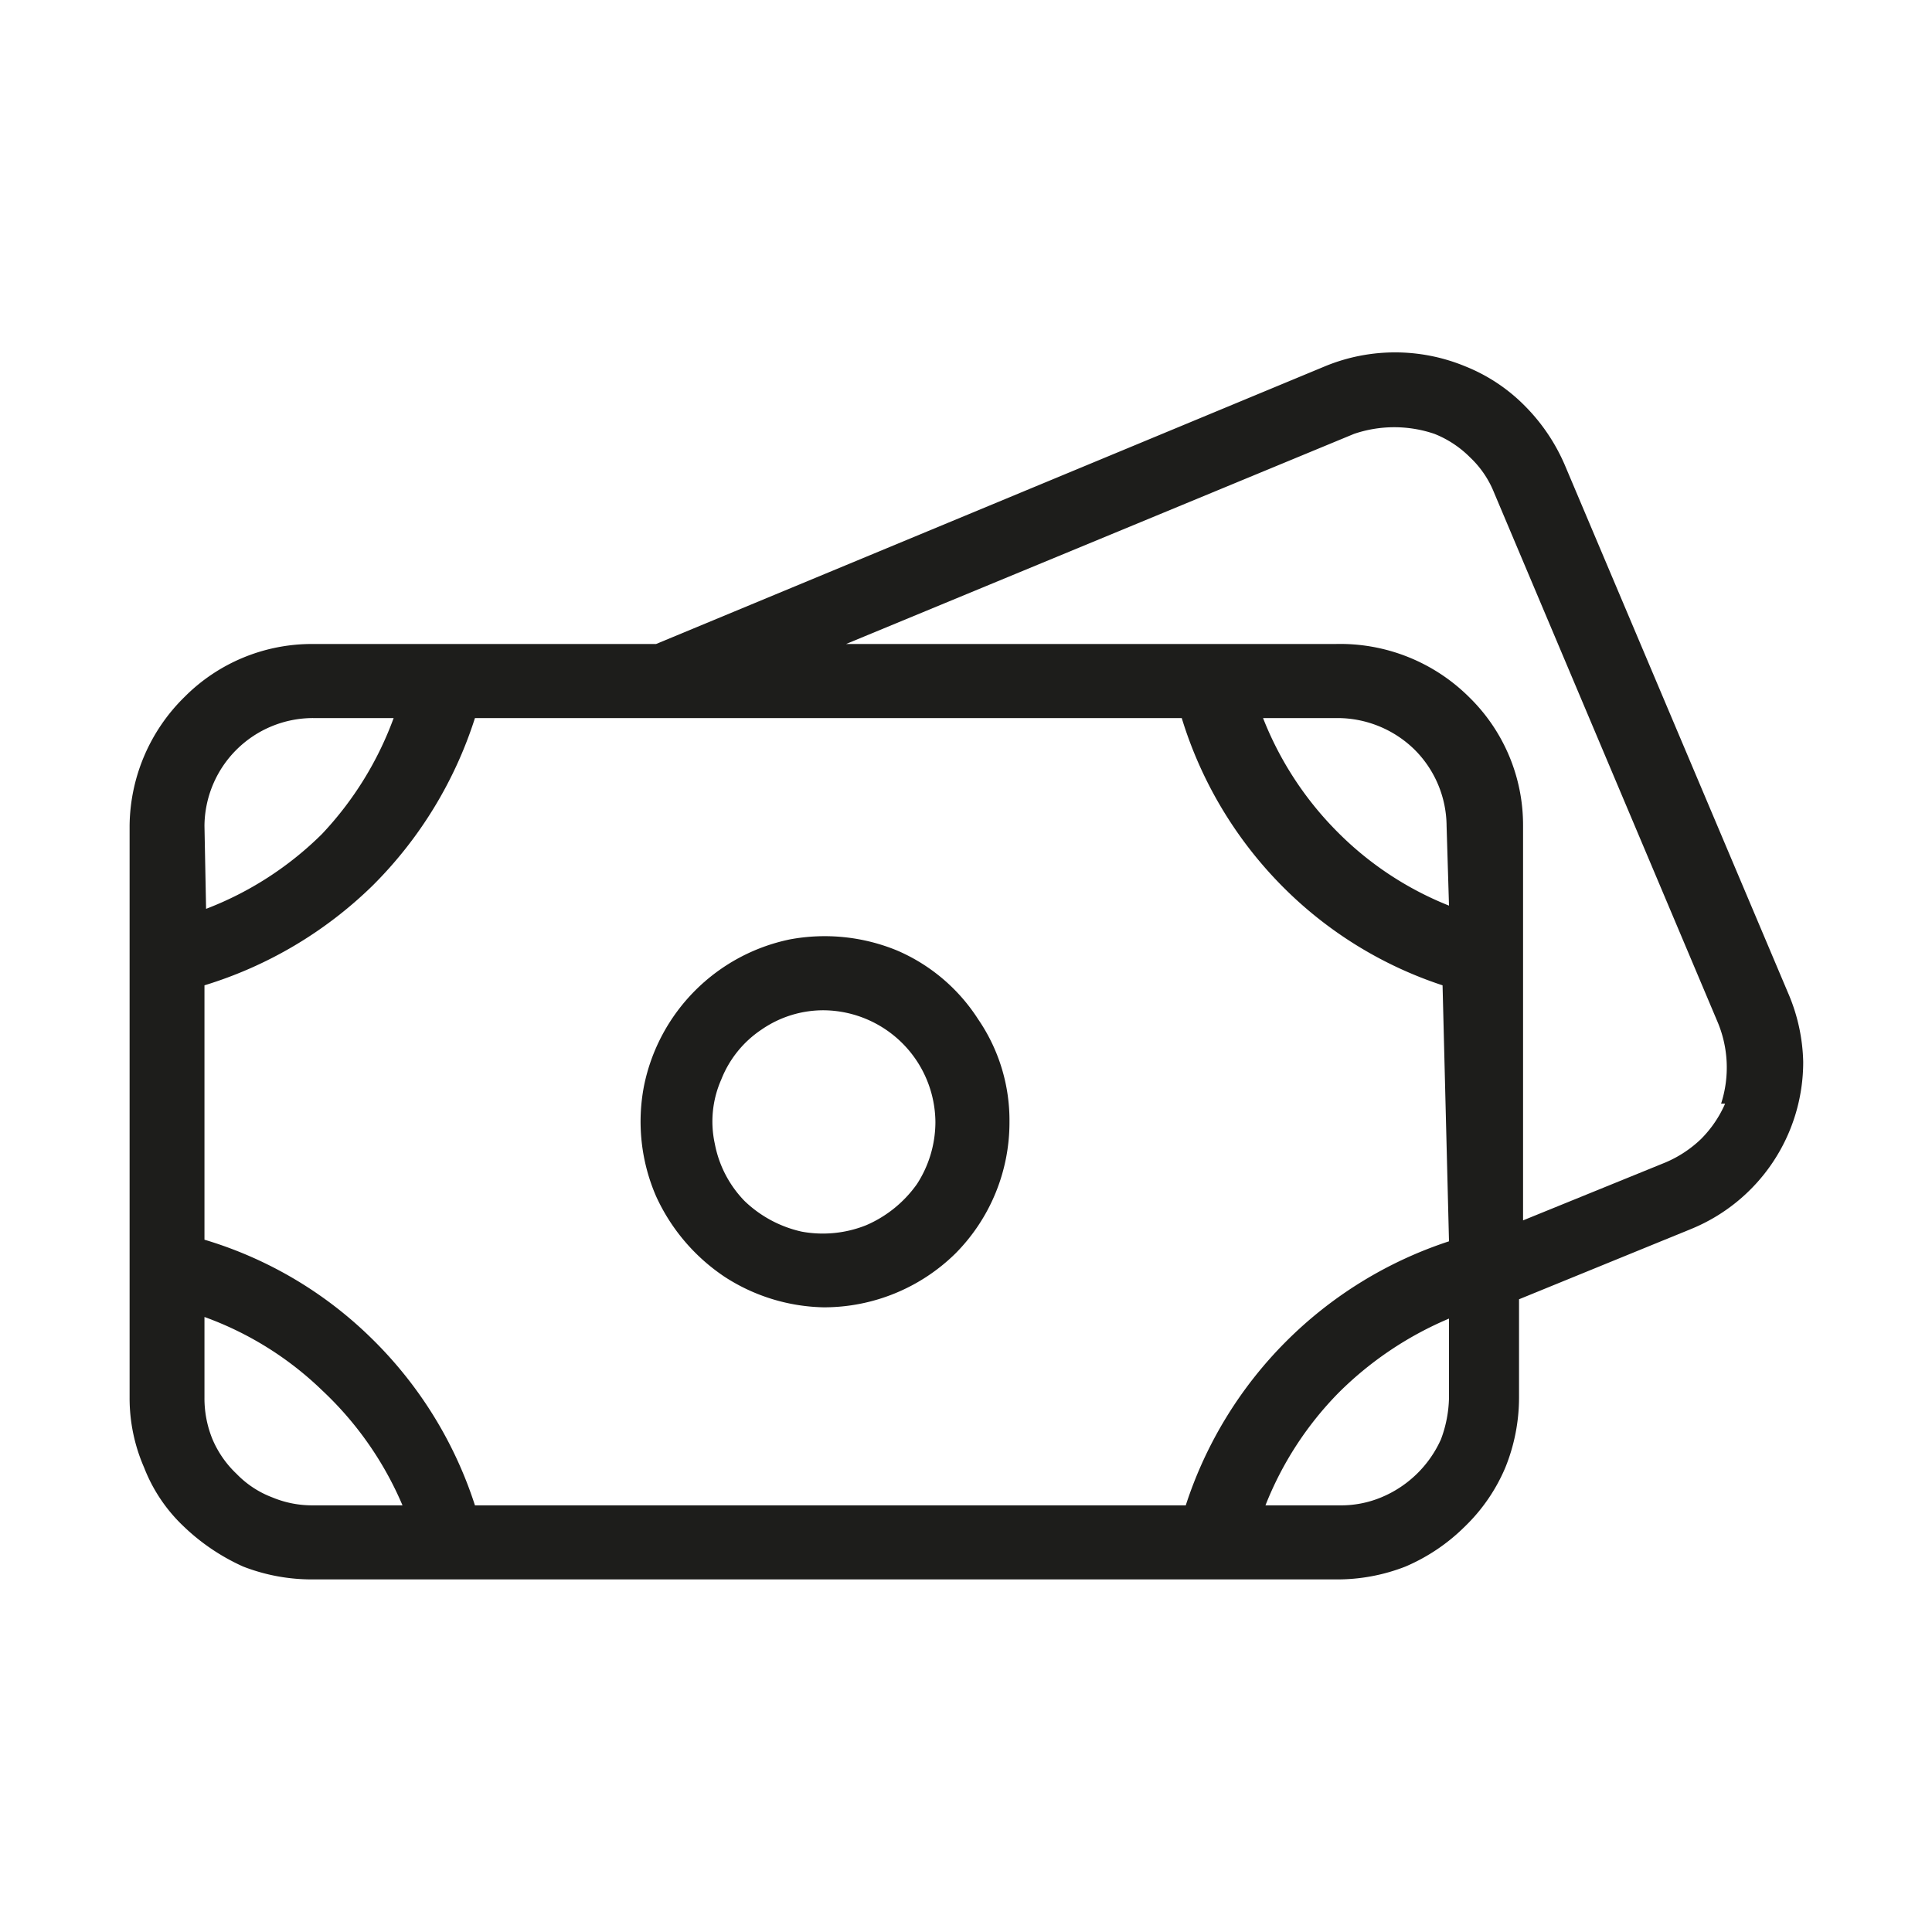 <svg xmlns="http://www.w3.org/2000/svg" viewBox="0 0 24 24"><defs><style>.cls-1{fill:none;}.cls-2{fill:#1d1d1b;}</style></defs><g id="Слой_2" data-name="Слой 2"><g id="Line"><g id="Cash_Line" data-name="Cash/Line"><rect class="cls-1" width="24" height="24"/><path class="cls-2" d="M22.21,12.33,19.44,5.78a2.36,2.36,0,0,0-.5-.74,2.17,2.17,0,0,0-.74-.49,2.28,2.28,0,0,0-1.74,0L8.15,8H3.89a2.23,2.23,0,0,0-1.6.66,2.27,2.27,0,0,0-.68,1.6v7.1a2.15,2.15,0,0,0,.18.87,2,2,0,0,0,.49.73,2.61,2.61,0,0,0,.74.5,2.35,2.35,0,0,0,.87.16h12.7a2.32,2.32,0,0,0,.87-.16,2.36,2.36,0,0,0,.74-.5,2.21,2.21,0,0,0,.5-.73,2.32,2.32,0,0,0,.17-.87V16.14L21,15.27a2.24,2.24,0,0,0,1.4-2.08A2.28,2.28,0,0,0,22.21,12.33ZM2.54,10.26A1.35,1.35,0,0,1,3.89,8.92h1A4.2,4.2,0,0,1,4,10.36a4.15,4.15,0,0,1-1.44.93ZM3.89,18.7a1.29,1.29,0,0,1-.51-.1,1.21,1.21,0,0,1-.44-.29,1.28,1.28,0,0,1-.3-.43,1.34,1.34,0,0,1-.1-.52v-1A4.11,4.11,0,0,1,4,17.27a4.21,4.21,0,0,1,1,1.43ZM18,17.36a1.55,1.55,0,0,1-.1.52,1.4,1.4,0,0,1-.74.72,1.3,1.3,0,0,1-.52.1h-.92a4.18,4.18,0,0,1,.91-1.4A4.32,4.32,0,0,1,18,16.38Zm0-1.94a5.11,5.11,0,0,0-3.27,3.28H5.9a5.08,5.08,0,0,0-1.28-2.07A5,5,0,0,0,2.54,15.4V12.24A5.13,5.13,0,0,0,4.63,11,5.14,5.14,0,0,0,5.9,8.92h8.78A5.07,5.07,0,0,0,15.92,11a5,5,0,0,0,2,1.24Zm0-4.17a4.07,4.07,0,0,1-1.39-.92,4.15,4.15,0,0,1-.92-1.41h.93a1.37,1.37,0,0,1,.95.39,1.35,1.35,0,0,1,.4.95Zm3.43,2.46a1.43,1.43,0,0,1-.3.44,1.46,1.46,0,0,1-.44.29l-1.77.72v-4.9a2.22,2.22,0,0,0-.67-1.6A2.27,2.27,0,0,0,16.59,8H10.51l6.31-2.61a1.55,1.55,0,0,1,1,0,1.3,1.3,0,0,1,.44.29,1.23,1.23,0,0,1,.3.44l2.77,6.56A1.46,1.46,0,0,1,21.38,13.71Z"/><path class="cls-2" d="M10.23,16.24A2.34,2.34,0,0,1,9,15.86a2.4,2.4,0,0,1-.85-1A2.33,2.33,0,0,1,8,13.49a2.33,2.33,0,0,1,1.81-1.82,2.36,2.36,0,0,1,1.34.14,2.25,2.25,0,0,1,1,.85,2.22,2.22,0,0,1,.39,1.28,2.31,2.31,0,0,1-.67,1.63A2.33,2.33,0,0,1,10.23,16.24Zm0-3.69a1.35,1.35,0,0,0-.77.24,1.33,1.33,0,0,0-.5.62,1.29,1.29,0,0,0-.08.8,1.39,1.39,0,0,0,.37.71,1.49,1.49,0,0,0,.71.38,1.45,1.45,0,0,0,.8-.08,1.5,1.5,0,0,0,.63-.51,1.42,1.42,0,0,0,.23-.77,1.4,1.4,0,0,0-1.39-1.39Z"/></g></g></g></svg>